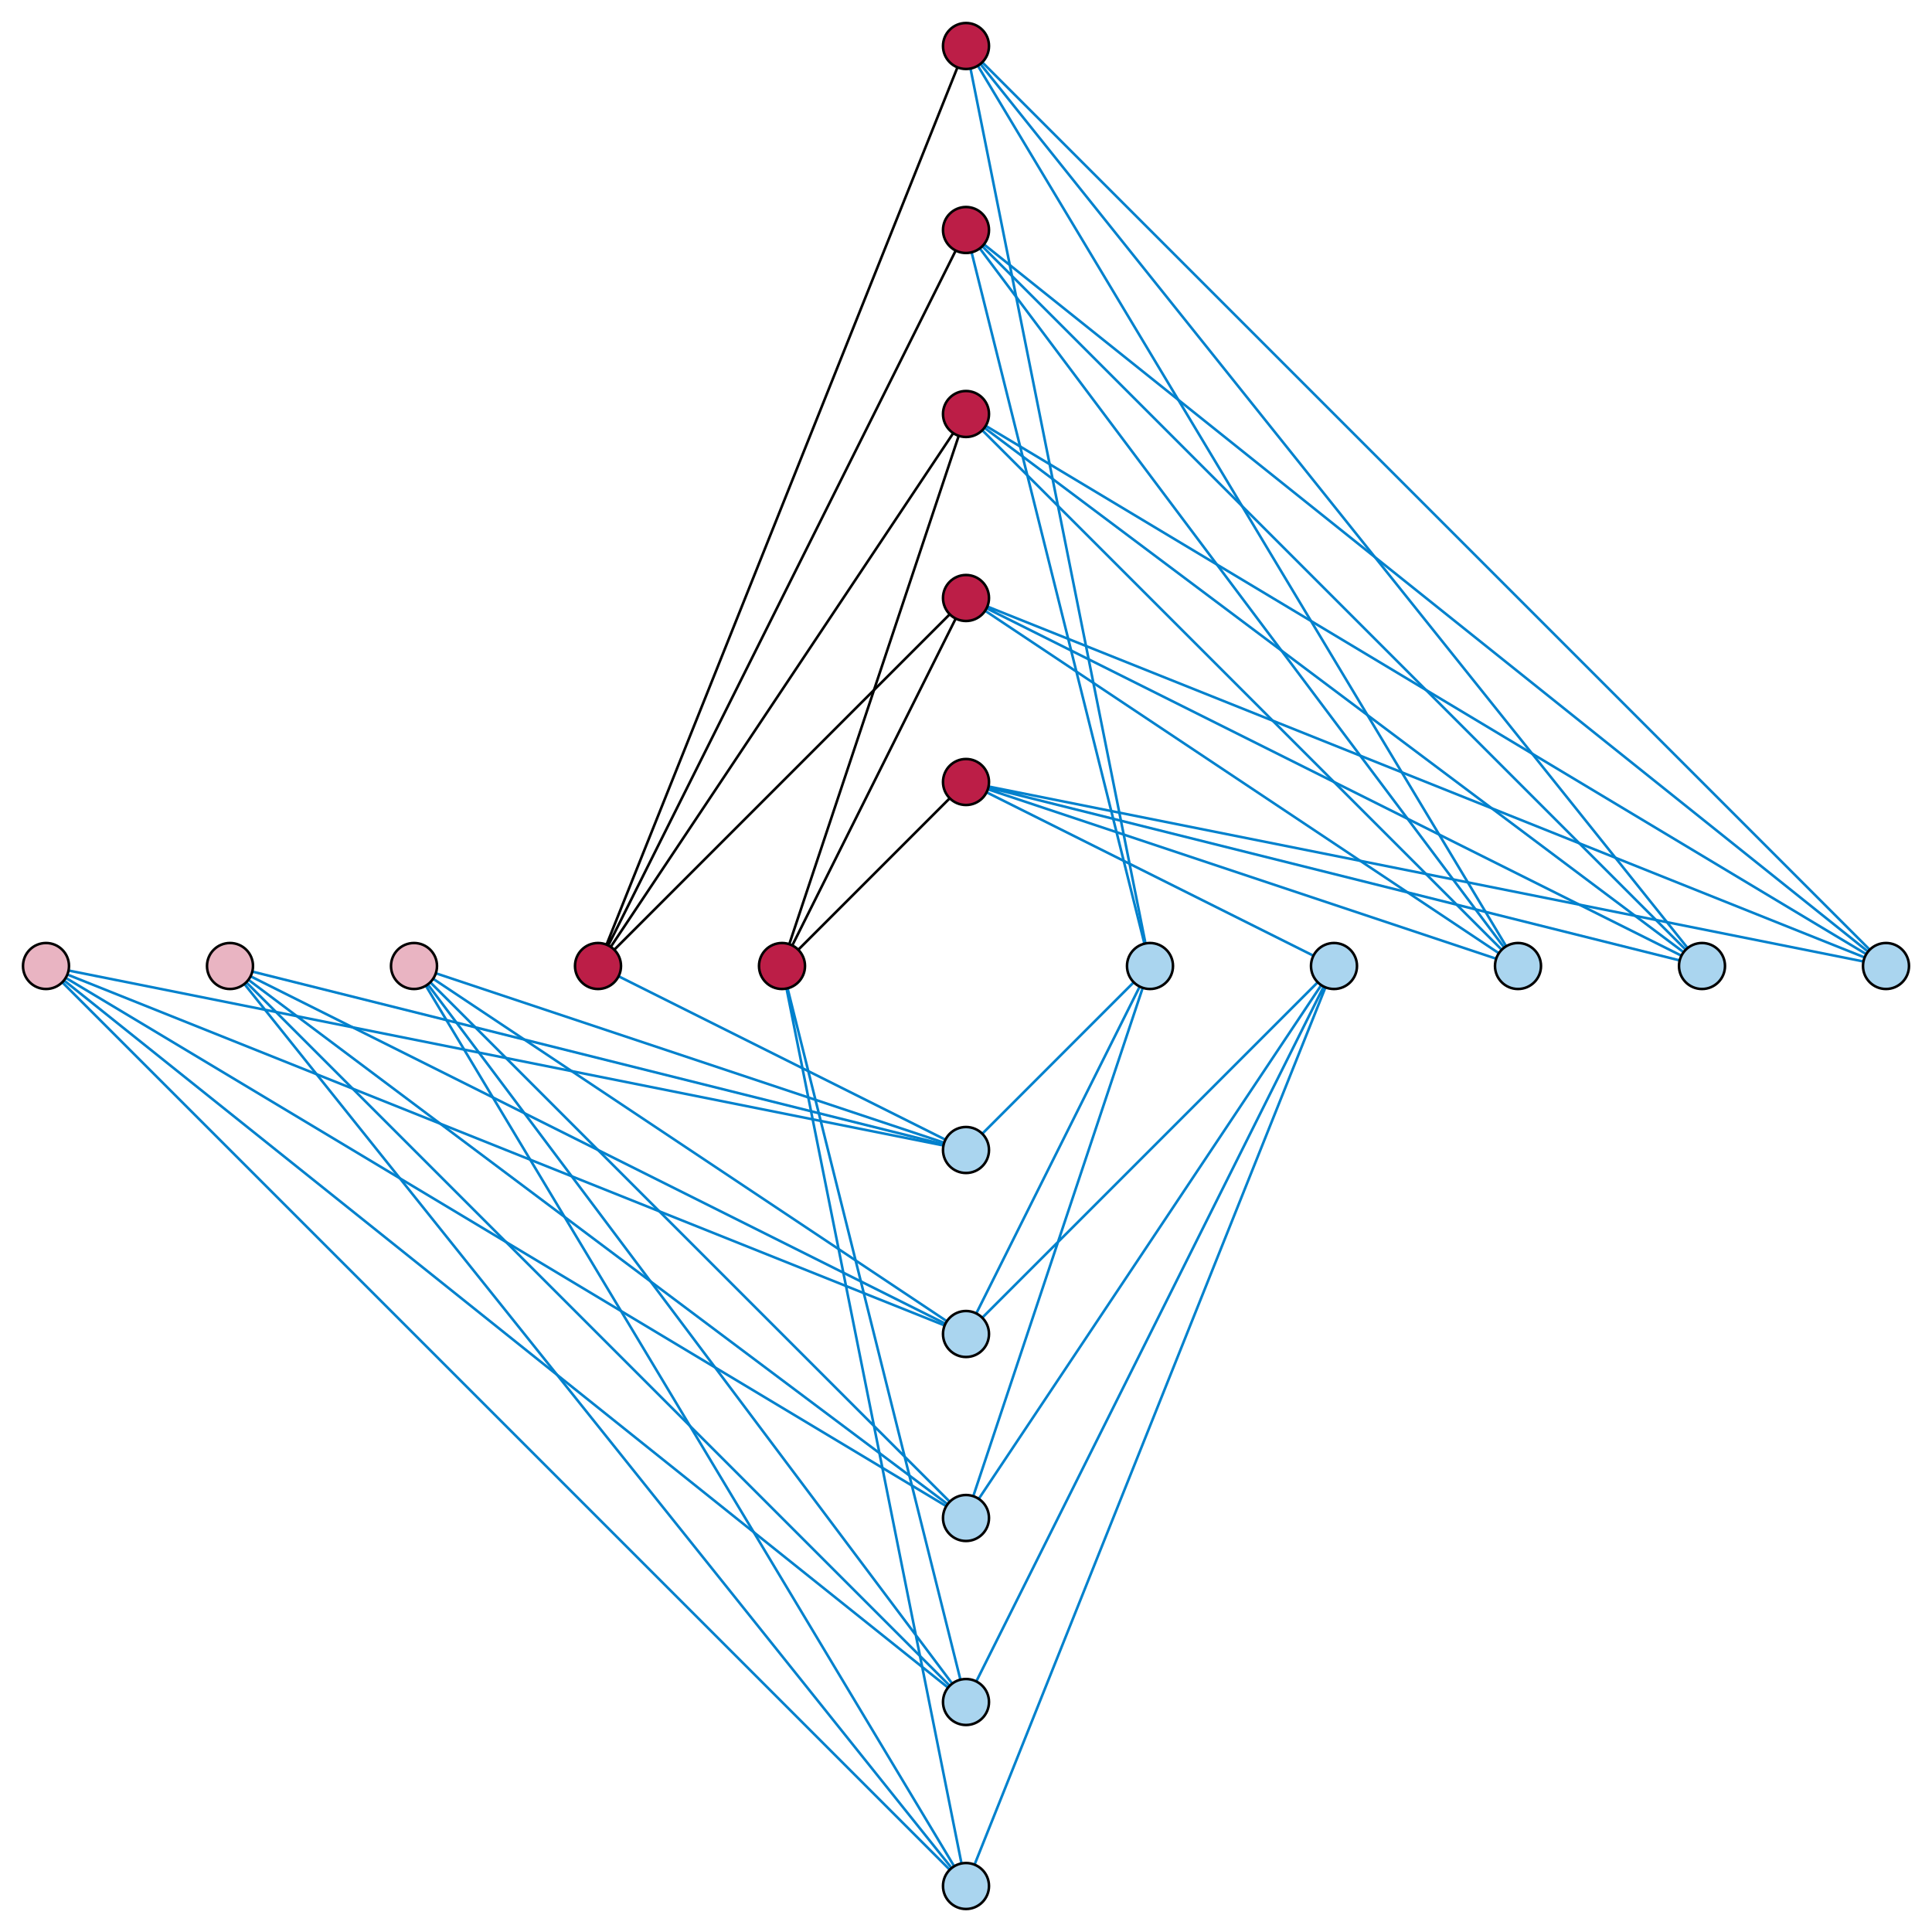 <svg xmlns="http://www.w3.org/2000/svg" width="756" height="756"><g fill="none" stroke="#000"><path d="M234 378l144-144-72 144m72-72l-72 72m-72 0L378 18M234 378L378 90"/><path d="M234 378l144-216-72 216"/></g><g fill="none" stroke="#0081CD"><path d="M378 522l72-144m72 0L378 522m0-72l72-72m72 0L378 738m144-360L378 666m0-72l72-216m72 0L378 594m360-216L378 234m216 144L378 234l288 144m72 0L378 162"/><path d="M594 378L378 162l288 216"/><path d="M666 378l-288-72 360 72m-216 0l-144-72 216 72"/><path d="M666 378L378 90l360 288m-288 0L378 90l216 288"/><path d="M666 378L378 18l360 360m-288 0L378 18l216 360m-360 0l144 72-216-72 216 144"/><path d="M162 378l216 360-72-360 72 288-216-288 216 216"/><path d="M378 450L90 378l288 144m0 144L90 378l288 216M90 378l288 360"/><path d="M378 450L18 378l360 144m0 144L18 378l360 216M18 378l360 360"/></g><g fill="#E9B4C2" stroke="#000"><circle cx="18" cy="378" r="9"/><circle cx="90" cy="378" r="9"/><circle cx="162" cy="378" r="9"/></g><g fill="#BC1E47" stroke="#000"><circle cx="378" cy="90" r="9"/><circle cx="306" cy="378" r="9"/><circle cx="234" cy="378" r="9"/><circle cx="378" cy="234" r="9"/><circle cx="378" cy="306" r="9"/><circle cx="378" cy="18" r="9"/><circle cx="378" cy="162" r="9"/></g><g fill="#AAD5EF" stroke="#000"><circle cx="378" cy="450" r="9"/><circle cx="378" cy="522" r="9"/><circle cx="450" cy="378" r="9"/><circle cx="378" cy="594" r="9"/><circle cx="378" cy="666" r="9"/><circle cx="378" cy="738" r="9"/><circle cx="522" cy="378" r="9"/><circle cx="594" cy="378" r="9"/><circle cx="666" cy="378" r="9"/><circle cx="738" cy="378" r="9"/></g></svg>